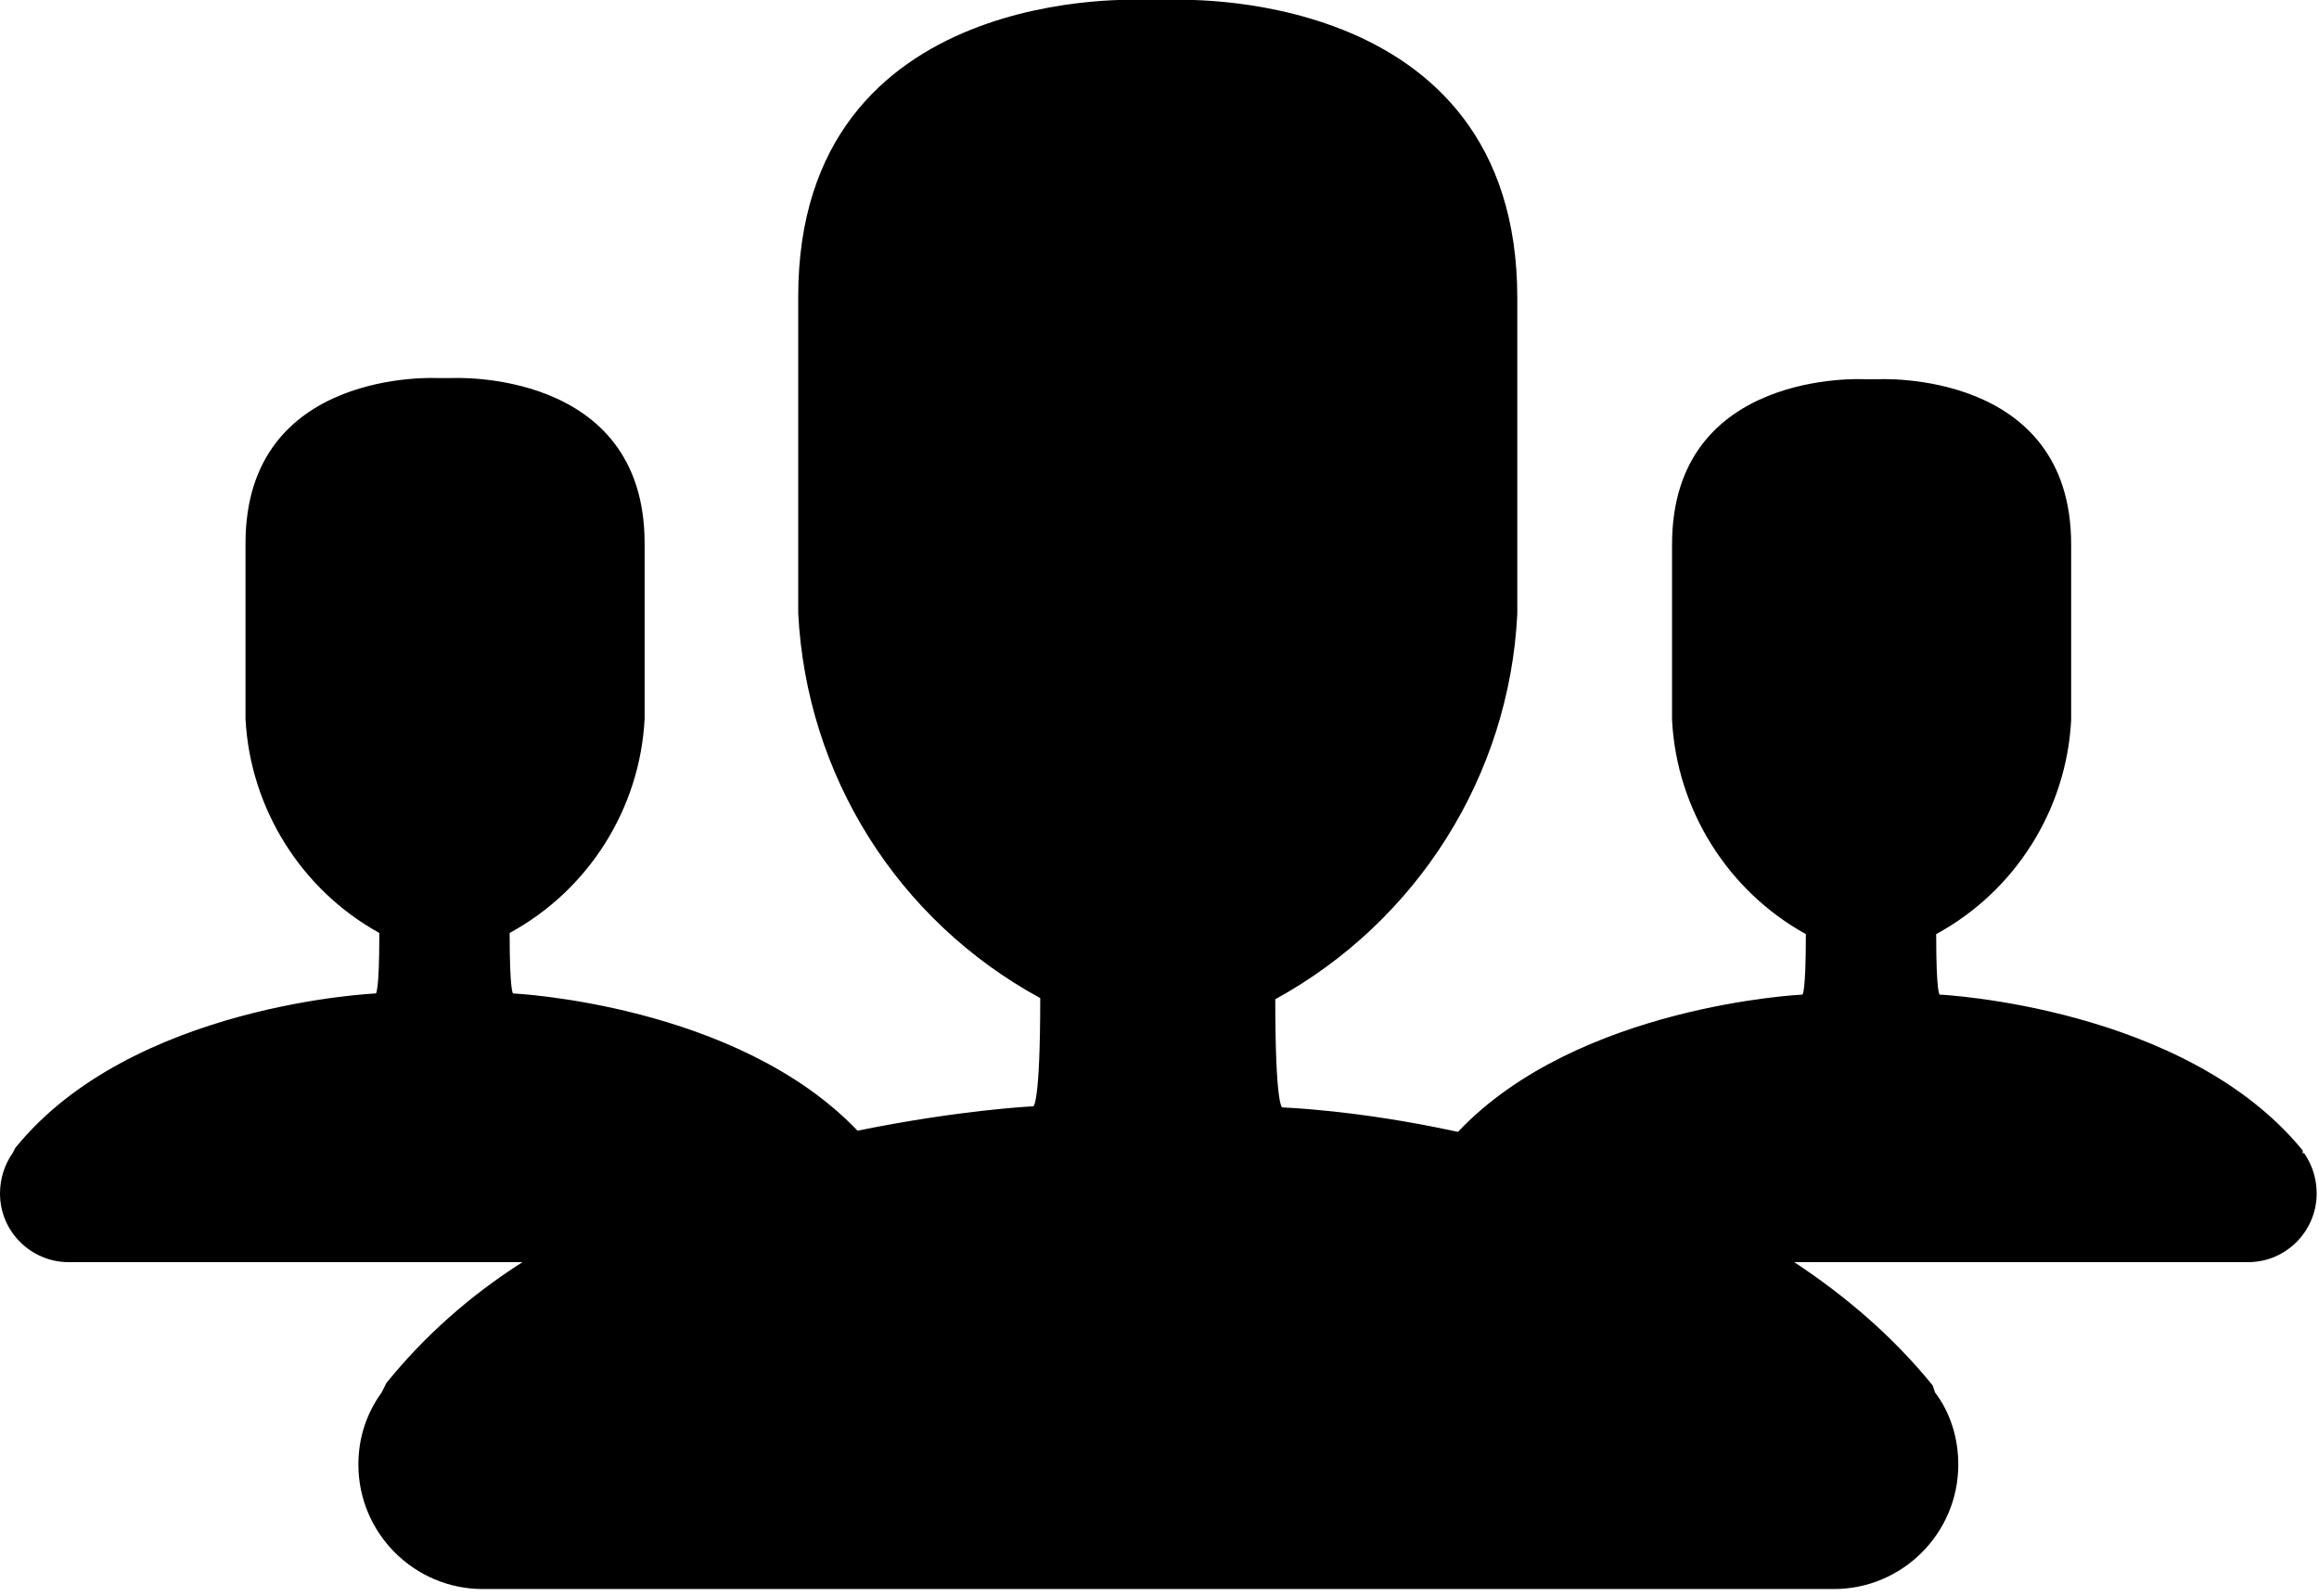 <?xml version="1.0" encoding="UTF-8"?>
<svg id="Layer_1" data-name="Layer 1" xmlns="http://www.w3.org/2000/svg" viewBox="0 0 19.93 13.72">
  <path d="m19.79,9.92v-.03c-1.01-1.24-3.12-1.34-3.12-1.34,0,0-.03,0-.03-.52.68-.37,1.12-1.07,1.16-1.84v-1.51c0-1.51-1.66-1.42-1.66-1.42h-.12s-1.65-.09-1.65,1.42v1.51c.04.77.48,1.47,1.15,1.84,0,.52-.03.52-.03.52,0,0-1.93.09-2.96,1.18-.87-.19-1.51-.21-1.51-.21,0,0-.06,0-.06-.93,1.22-.67,2.01-1.92,2.08-3.31v-2.72C13.04-.16,10.06,0,10.06,0h-.23s-2.97-.17-2.97,2.55v2.72c.07,1.39.85,2.64,2.08,3.31,0,.93-.06.93-.06.93,0,0-.63.03-1.51.21-1.04-1.09-2.96-1.18-2.96-1.18,0,0-.03,0-.03-.52.68-.37,1.12-1.07,1.16-1.84v-1.51c0-1.51-1.66-1.42-1.66-1.42h-.12s-1.65-.09-1.65,1.42v1.51c.04.77.48,1.47,1.15,1.84,0,.52-.03.52-.03.52,0,0-2.1.09-3.1,1.33l-.02.04c-.07.1-.11.22-.11.35,0,.33.27.59.59.59h3.9c-.44.28-.84.63-1.17,1.04l-.04.08c-.13.18-.2.39-.2.62,0,.59.48,1.07,1.07,1.07h11.61c.59,0,1.07-.48,1.07-1.07,0-.23-.07-.45-.2-.62l-.02-.06c-.34-.42-.75-.77-1.19-1.06h3.9c.33,0,.59-.27.59-.59,0-.13-.04-.25-.11-.35Z"/>
</svg>